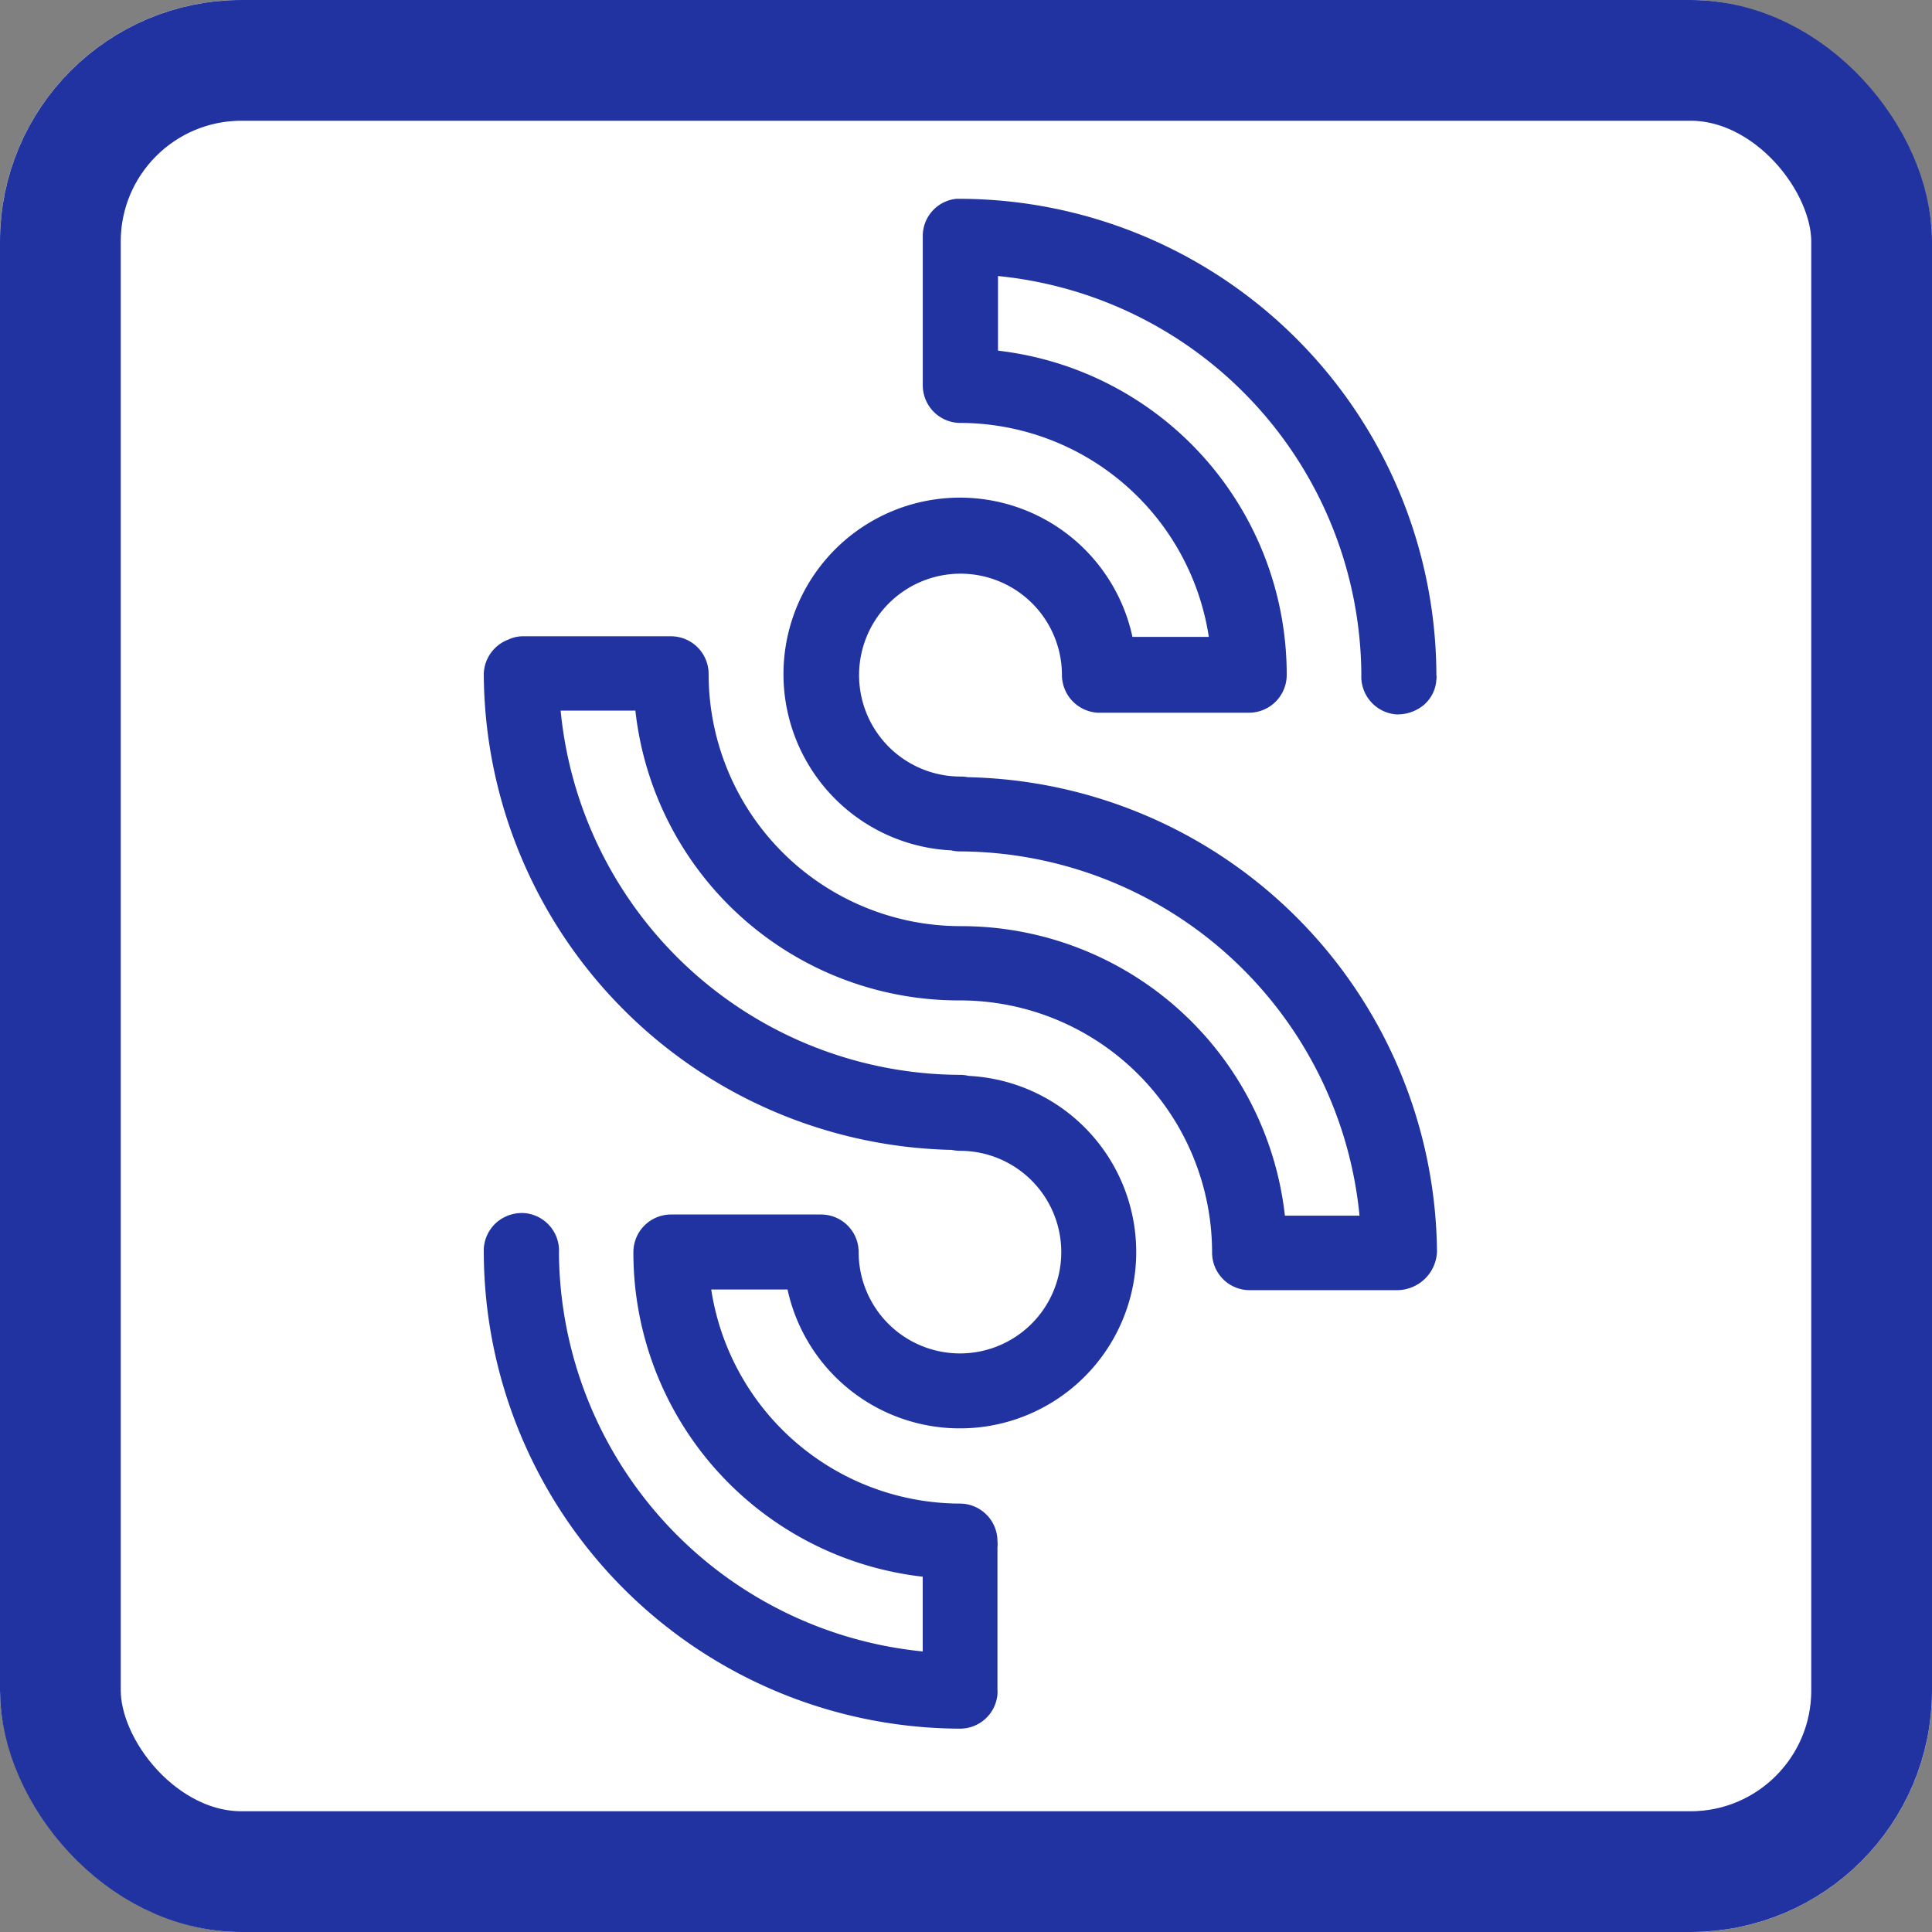 <svg xmlns="http://www.w3.org/2000/svg" width="32" height="32" viewBox="0 0 32 32"><rect x="0" y="0" width="32" height="32" fill="#808080" stroke="none"/><g id="Group_4772" data-name="Group 4772" transform="translate(-3338.617 -375.916)"><g id="Group_4376" data-name="Group 4376" transform="translate(3337.449 374.794)"><g id="Rectangle_2550" fill="#fff" stroke="#2033a0" stroke-width="2" data-name="Rectangle 2550" transform="translate(1.168 1.122)"><rect width="32" height="32" stroke="none" rx="4"/><rect width="30" height="30" x="1" y="1" fill="none" rx="3"/></g><g id="Path_12338" data-name="Path 12338" transform="translate(9.191 4.416)"><path id="Path_12340" fill="#2033a0" d="M3350.3,386.659a.637.637,0,0,0-.122-.011,1.68,1.68,0,1,1,1.679-1.682v0a.628.628,0,0,0,.6.625h2.5a.626.626,0,0,0,.623-.625,5.4,5.4,0,0,0-4.782-5.372v-1.236a6.675,6.675,0,0,1,6.018,6.6.629.629,0,0,0,.582.661.687.687,0,0,0,.45-.154.6.6,0,0,0,.211-.423.264.264,0,0,0,0-.076,7.911,7.911,0,0,0-7.881-7.887h-.068a.618.618,0,0,0-.558.621v2.468a.624.624,0,0,0,.62.623,4.175,4.175,0,0,1,4.118,3.544h-1.265a2.923,2.923,0,1,0-3,3.536.62.62,0,0,0,.146.017,6.68,6.68,0,0,1,6.615,6.033h-1.236a5.394,5.394,0,0,0-5.38-4.795,4.176,4.176,0,0,1-4.165-4.176.624.624,0,0,0-.623-.625h-2.445a.553.553,0,0,0-.25.055.625.625,0,0,0-.406.569,7.922,7.922,0,0,0,7.752,7.883.673.673,0,0,0,.137.015,1.678,1.678,0,1,1-1.68,1.678.623.623,0,0,0-.623-.623h-2.485a.624.624,0,0,0-.623.623,5.4,5.4,0,0,0,4.792,5.376v1.238a6.684,6.684,0,0,1-6.025-6.6.624.624,0,0,0-.583-.661.644.644,0,0,0-.451.156.627.627,0,0,0-.211.436v.059a7.913,7.913,0,0,0,7.887,7.889h0a.622.622,0,0,0,.621-.569.519.519,0,0,0,0-.078v-2.363a.412.412,0,0,0,0-.095.623.623,0,0,0-.622-.623,4.179,4.179,0,0,1-4.119-3.546h1.264a2.921,2.921,0,1,0,3-3.538.624.624,0,0,0-.144-.017,6.674,6.674,0,0,1-6.614-6.033h1.238a5.39,5.39,0,0,0,5.376,4.8,4.177,4.177,0,0,1,4.176,4.176.622.622,0,0,0,.622.623h2.451a.664.664,0,0,0,.652-.634A7.934,7.934,0,0,0,3350.3,386.659Z" data-name="Path 12340" transform="translate(-3342.291 -377.08)"/></g></g></g></svg>